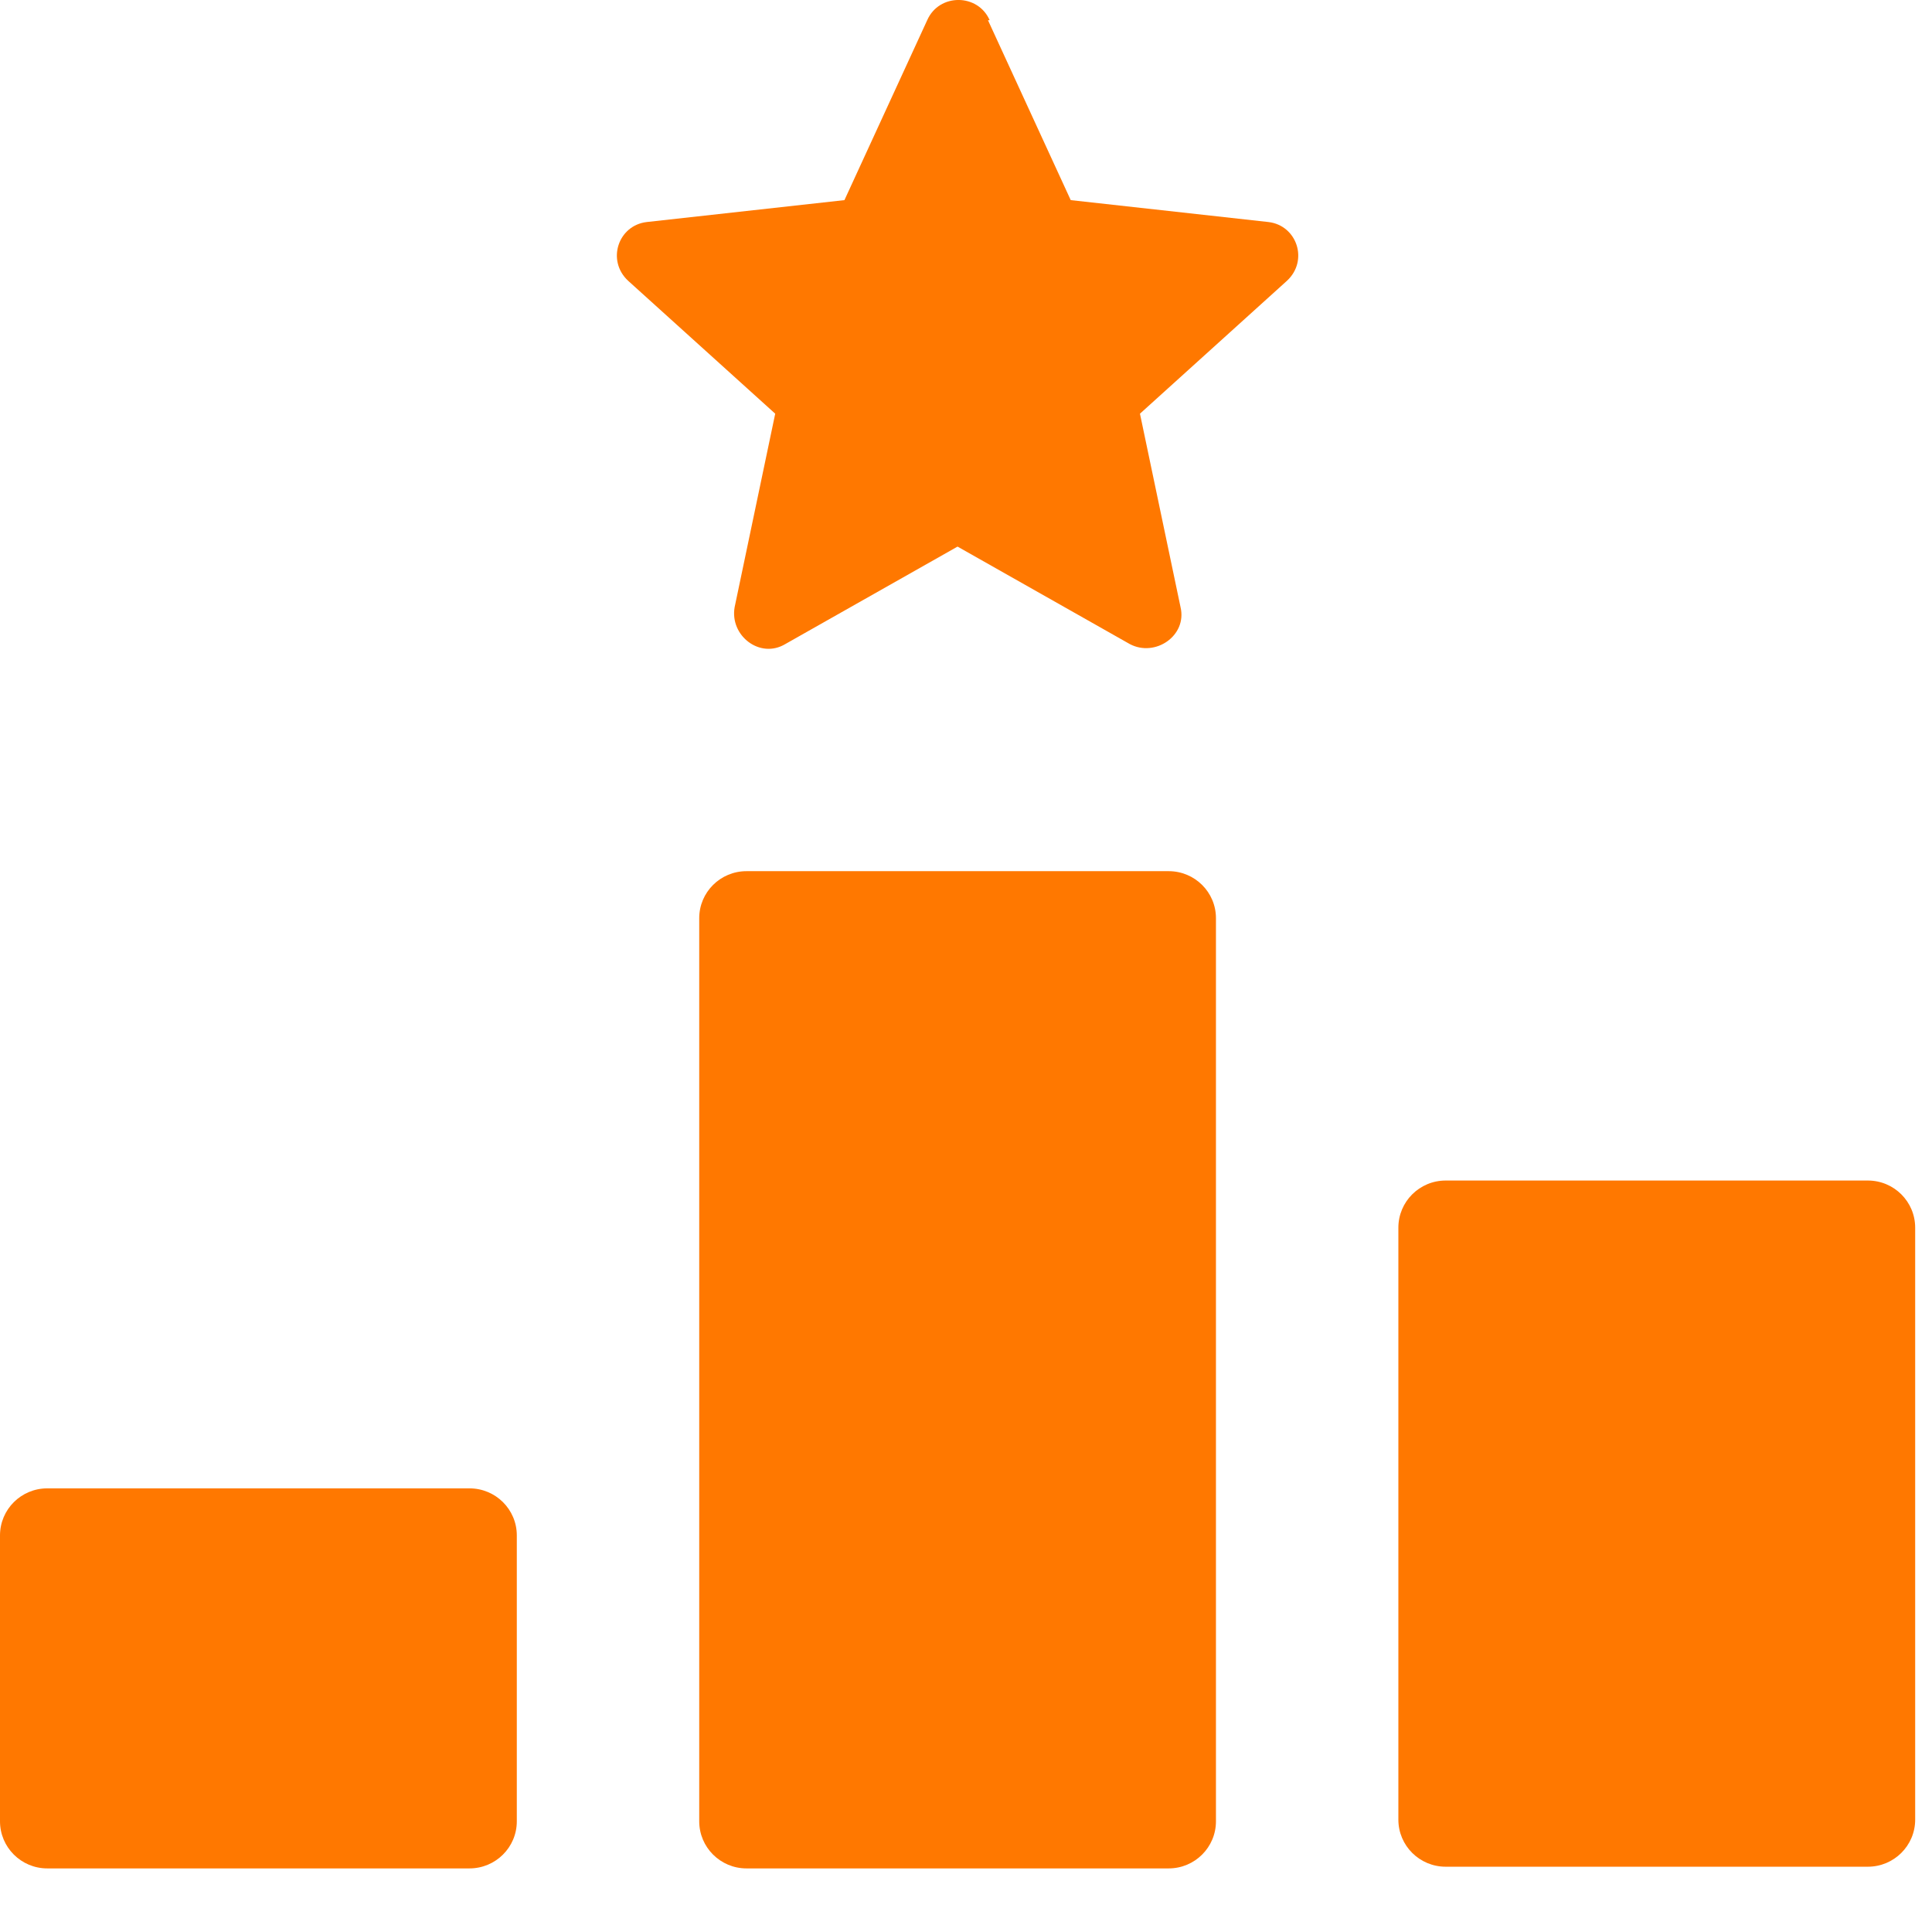 <svg width="24" height="24" viewBox="0 0 24 24" fill="none" xmlns="http://www.w3.org/2000/svg">
<path d="M5.832 18.489H0.587C0.263 18.489 0 18.75 0 19.074V22.625C0 22.948 0.263 23.21 0.587 23.21H5.832C6.157 23.21 6.42 22.948 6.42 22.625V19.074C6.42 18.75 6.157 18.489 5.832 18.489Z" fill="#FF7800"/>
<path d="M23.203 14.665H17.959C17.634 14.665 17.371 14.927 17.371 15.251V22.604C17.371 22.927 17.634 23.189 17.959 23.189H23.203C23.528 23.189 23.791 22.927 23.791 22.604V15.251C23.791 14.927 23.528 14.665 23.203 14.665Z" fill="#FF7800"/>
<path d="M14.518 10.822H9.273C8.949 10.822 8.686 11.083 8.686 11.406V22.625C8.686 22.948 8.949 23.21 9.273 23.21H14.518C14.842 23.21 15.105 22.948 15.105 22.625V11.406C15.105 11.083 14.842 10.822 14.518 10.822Z" fill="#FF7800"/>
<path d="M12.273 0.251L13.301 2.486L15.756 2.758C16.112 2.799 16.259 3.238 15.986 3.489L14.161 5.139L14.665 7.542C14.749 7.897 14.35 8.168 14.035 8.001L11.895 6.79L9.755 8.001C9.441 8.189 9.063 7.897 9.126 7.542L9.63 5.139L7.804 3.489C7.532 3.238 7.678 2.799 8.035 2.758L10.49 2.486L11.518 0.251C11.665 -0.084 12.147 -0.084 12.294 0.251H12.273Z" fill="#FF7800"/>
</svg>
